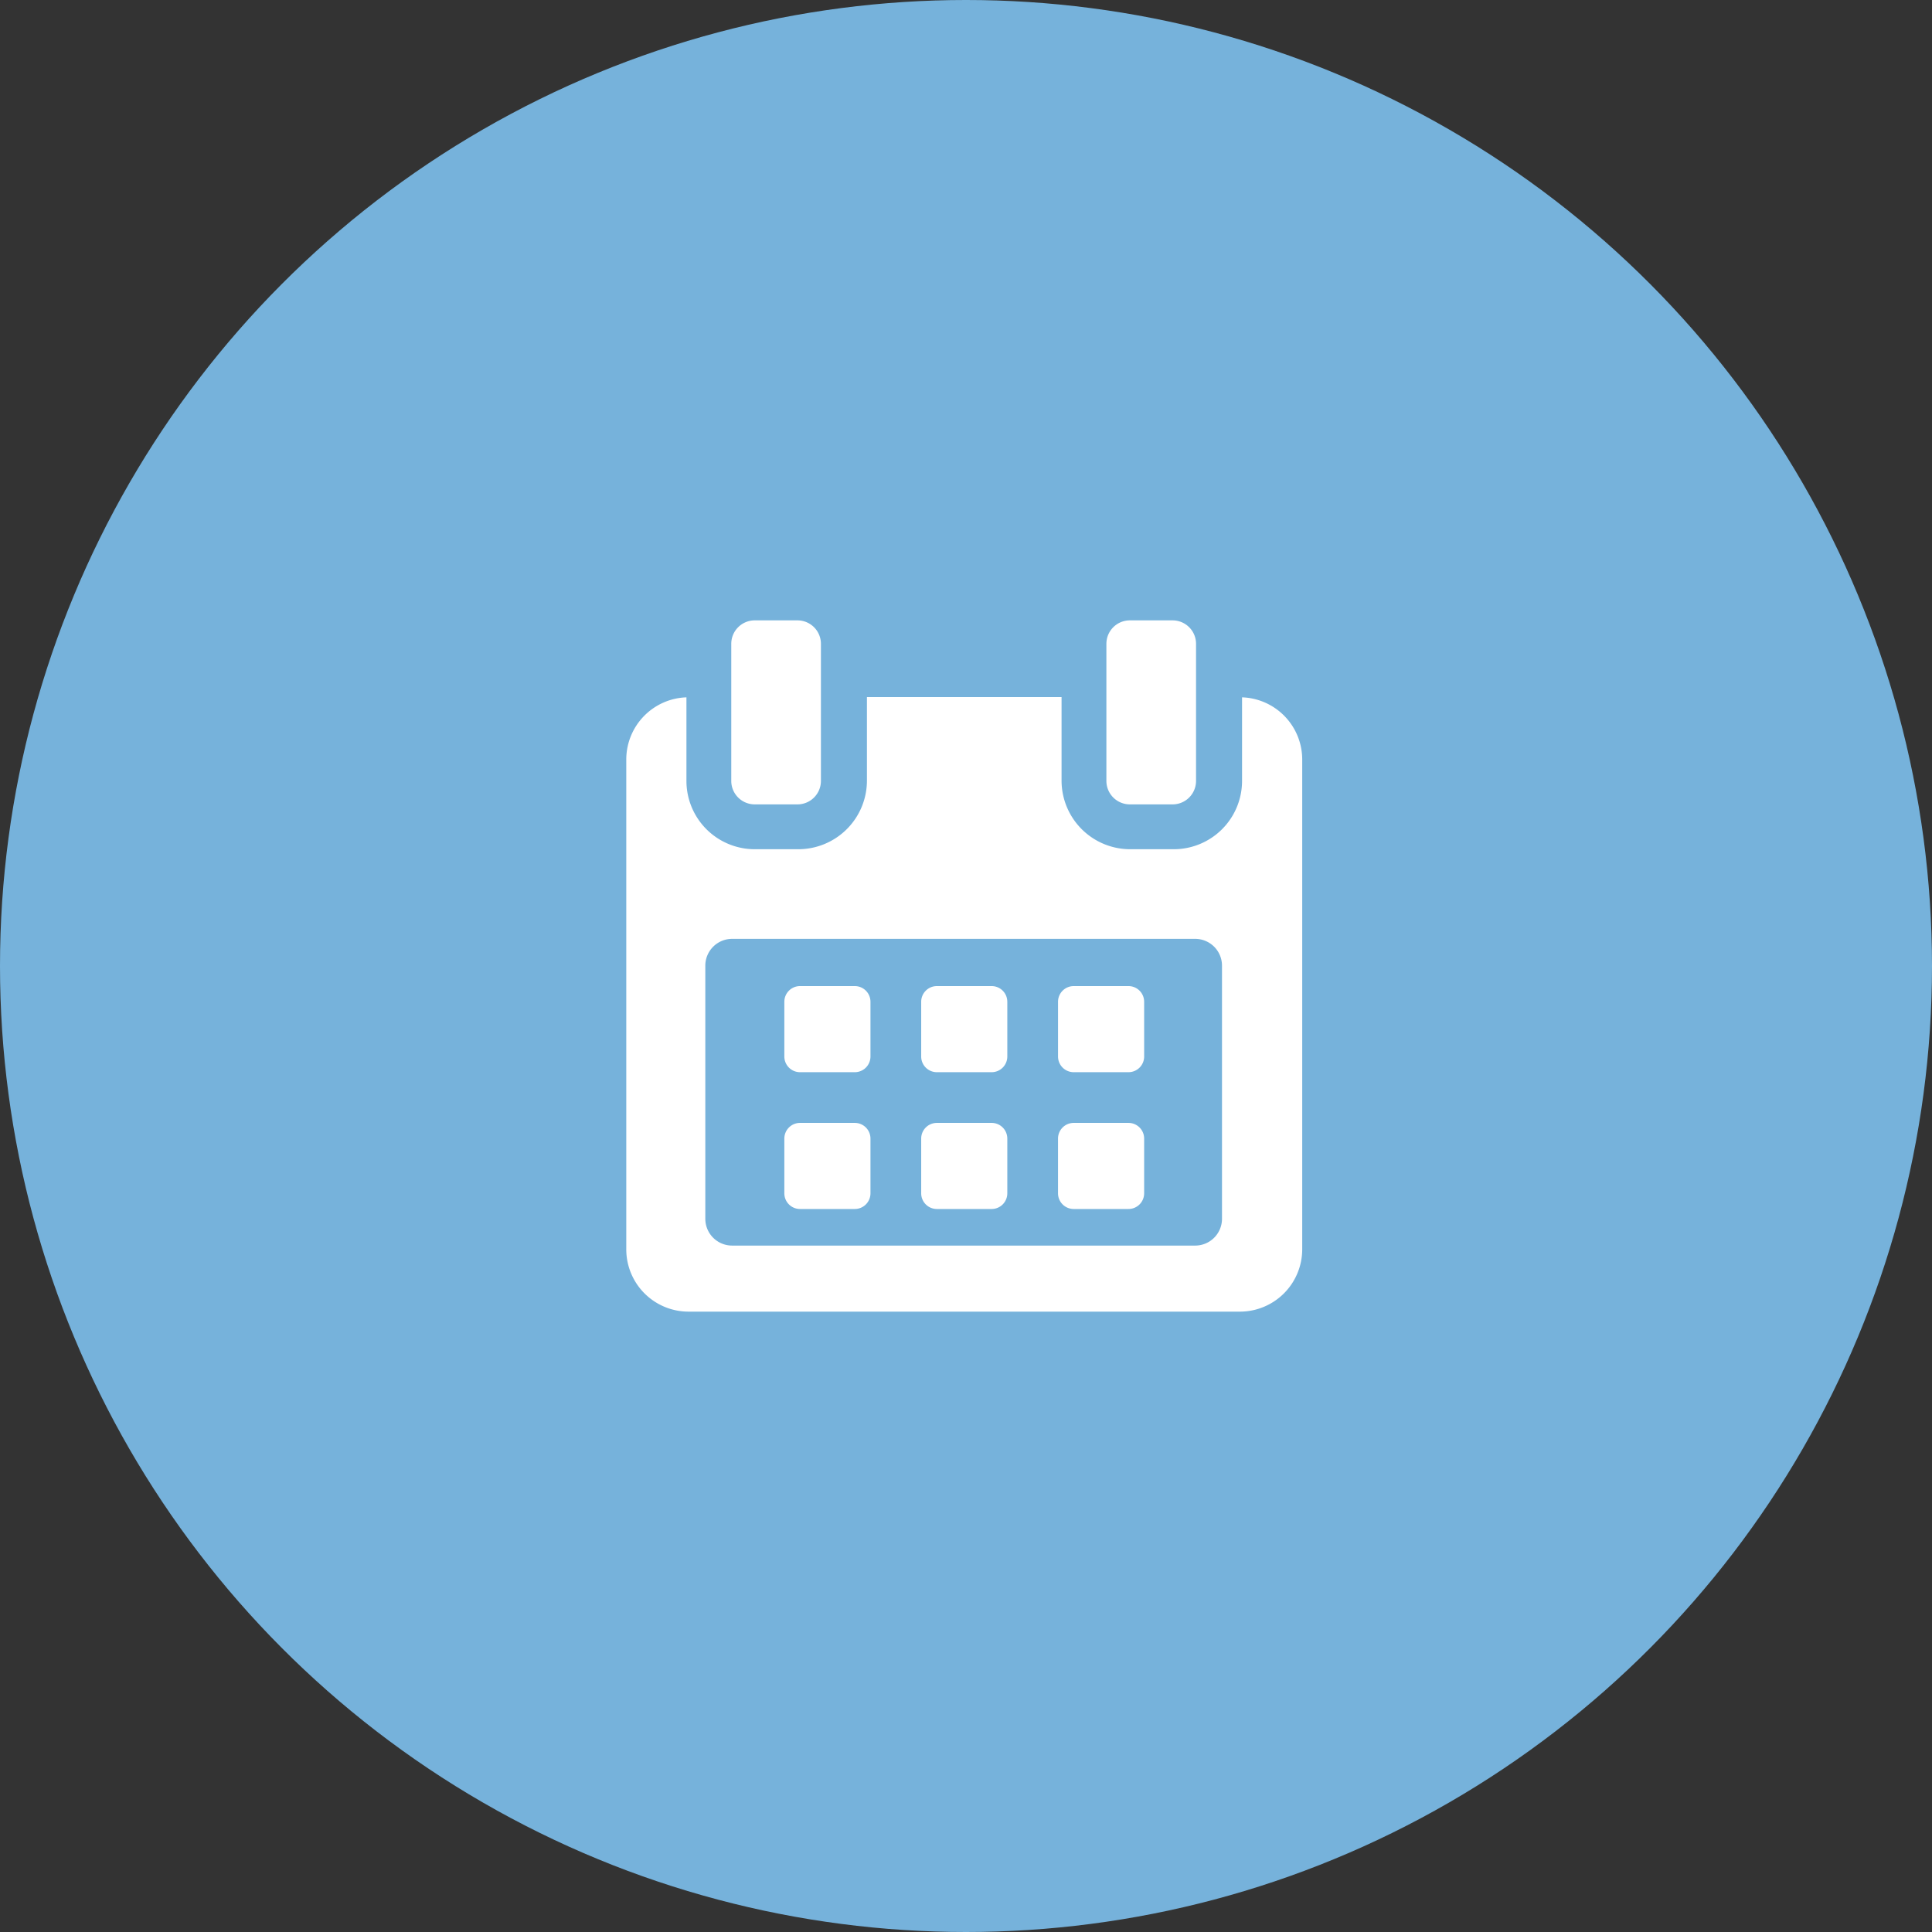 <svg xmlns="http://www.w3.org/2000/svg" width="327" height="327" viewBox="0 0 327 327">
  <rect x="0" y="0" width="327" height="327" fill="#333333" stroke="none"/>
  <g id="icon-evento-oda" transform="translate(-44 -39)">
    <circle id="Elipse_1" data-name="Elipse 1" cx="163.5" cy="163.5" r="163.5" transform="translate(44 39)" fill="#76b2db"/>
    <g id="Grupo_9" data-name="Grupo 9" transform="translate(150 144)">
      <path id="Trazado_41" data-name="Trazado 41" d="M131.612,260.9a2.654,2.654,0,0,0-2.656-2.653h-9.267a2.654,2.654,0,0,0-2.654,2.653v9.266a2.655,2.655,0,0,0,2.654,2.655h9.267a2.655,2.655,0,0,0,2.656-2.655V260.9Z" transform="translate(-90.281 -196.347)" fill="#fff"/>
      <path id="Trazado_42" data-name="Trazado 42" d="M228.246,260.9a2.654,2.654,0,0,0-2.653-2.653h-9.268a2.654,2.654,0,0,0-2.654,2.653v9.266a2.655,2.655,0,0,0,2.654,2.655h9.268a2.654,2.654,0,0,0,2.653-2.655Z" transform="translate(-163.755 -196.347)" fill="#fff"/>
      <path id="Trazado_43" data-name="Trazado 43" d="M324.875,260.9a2.654,2.654,0,0,0-2.654-2.653h-9.267A2.654,2.654,0,0,0,310.3,260.9v9.266a2.655,2.655,0,0,0,2.656,2.655h9.267a2.655,2.655,0,0,0,2.654-2.655Z" transform="translate(-237.223 -196.347)" fill="#fff"/>
      <path id="Trazado_44" data-name="Trazado 44" d="M131.612,357.529a2.654,2.654,0,0,0-2.656-2.654h-9.267a2.654,2.654,0,0,0-2.654,2.654v9.264a2.654,2.654,0,0,0,2.654,2.654h9.267a2.655,2.655,0,0,0,2.656-2.654v-9.264Z" transform="translate(-90.281 -269.819)" fill="#fff"/>
      <path id="Trazado_45" data-name="Trazado 45" d="M228.246,357.529a2.653,2.653,0,0,0-2.653-2.654h-9.268a2.654,2.654,0,0,0-2.654,2.654v9.264a2.654,2.654,0,0,0,2.654,2.654h9.268a2.654,2.654,0,0,0,2.653-2.654Z" transform="translate(-163.755 -269.819)" fill="#fff"/>
      <path id="Trazado_46" data-name="Trazado 46" d="M324.875,357.529a2.653,2.653,0,0,0-2.653-2.654h-9.268a2.654,2.654,0,0,0-2.656,2.654v9.264a2.654,2.654,0,0,0,2.656,2.654h9.268a2.654,2.654,0,0,0,2.653-2.654v-9.264Z" transform="translate(-237.223 -269.819)" fill="#fff"/>
      <path id="Trazado_47" data-name="Trazado 47" d="M109.634,54.193V68.346A11.56,11.56,0,0,1,98.048,79.9H90.74A11.619,11.619,0,0,1,79.085,68.346v-14.2H46.143v14.2A11.618,11.618,0,0,1,34.49,79.9H27.18A11.559,11.559,0,0,1,15.594,68.346V54.193A10.535,10.535,0,0,0,5.411,64.672v82.944A10.54,10.54,0,0,0,15.9,158.165H109.33a10.552,10.552,0,0,0,10.487-10.549V64.672A10.535,10.535,0,0,0,109.634,54.193Zm-3.395,88.258a4.534,4.534,0,0,1-4.534,4.534H23.323a4.534,4.534,0,0,1-4.534-4.534V99.607a4.534,4.534,0,0,1,4.534-4.535h78.382a4.534,4.534,0,0,1,4.534,4.535v42.843Z" transform="translate(-5.411 -41.165)" fill="#fff"/>
      <path id="Trazado_48" data-name="Trazado 48" d="M83.523,31.145h7.229a3.971,3.971,0,0,0,3.973-3.971V3.972A3.972,3.972,0,0,0,90.753,0H83.523A3.972,3.972,0,0,0,79.55,3.972v23.2A3.971,3.971,0,0,0,83.523,31.145Z" transform="translate(-61.78)" fill="#fff"/>
      <path id="Trazado_49" data-name="Trazado 49" d="M348.431,31.145h7.229a3.971,3.971,0,0,0,3.972-3.971V3.972A3.972,3.972,0,0,0,355.66,0h-7.229a3.972,3.972,0,0,0-3.973,3.972v23.2A3.971,3.971,0,0,0,348.431,31.145Z" transform="translate(-263.196)" fill="#fff"/>
    </g>
  </g>
</svg>
